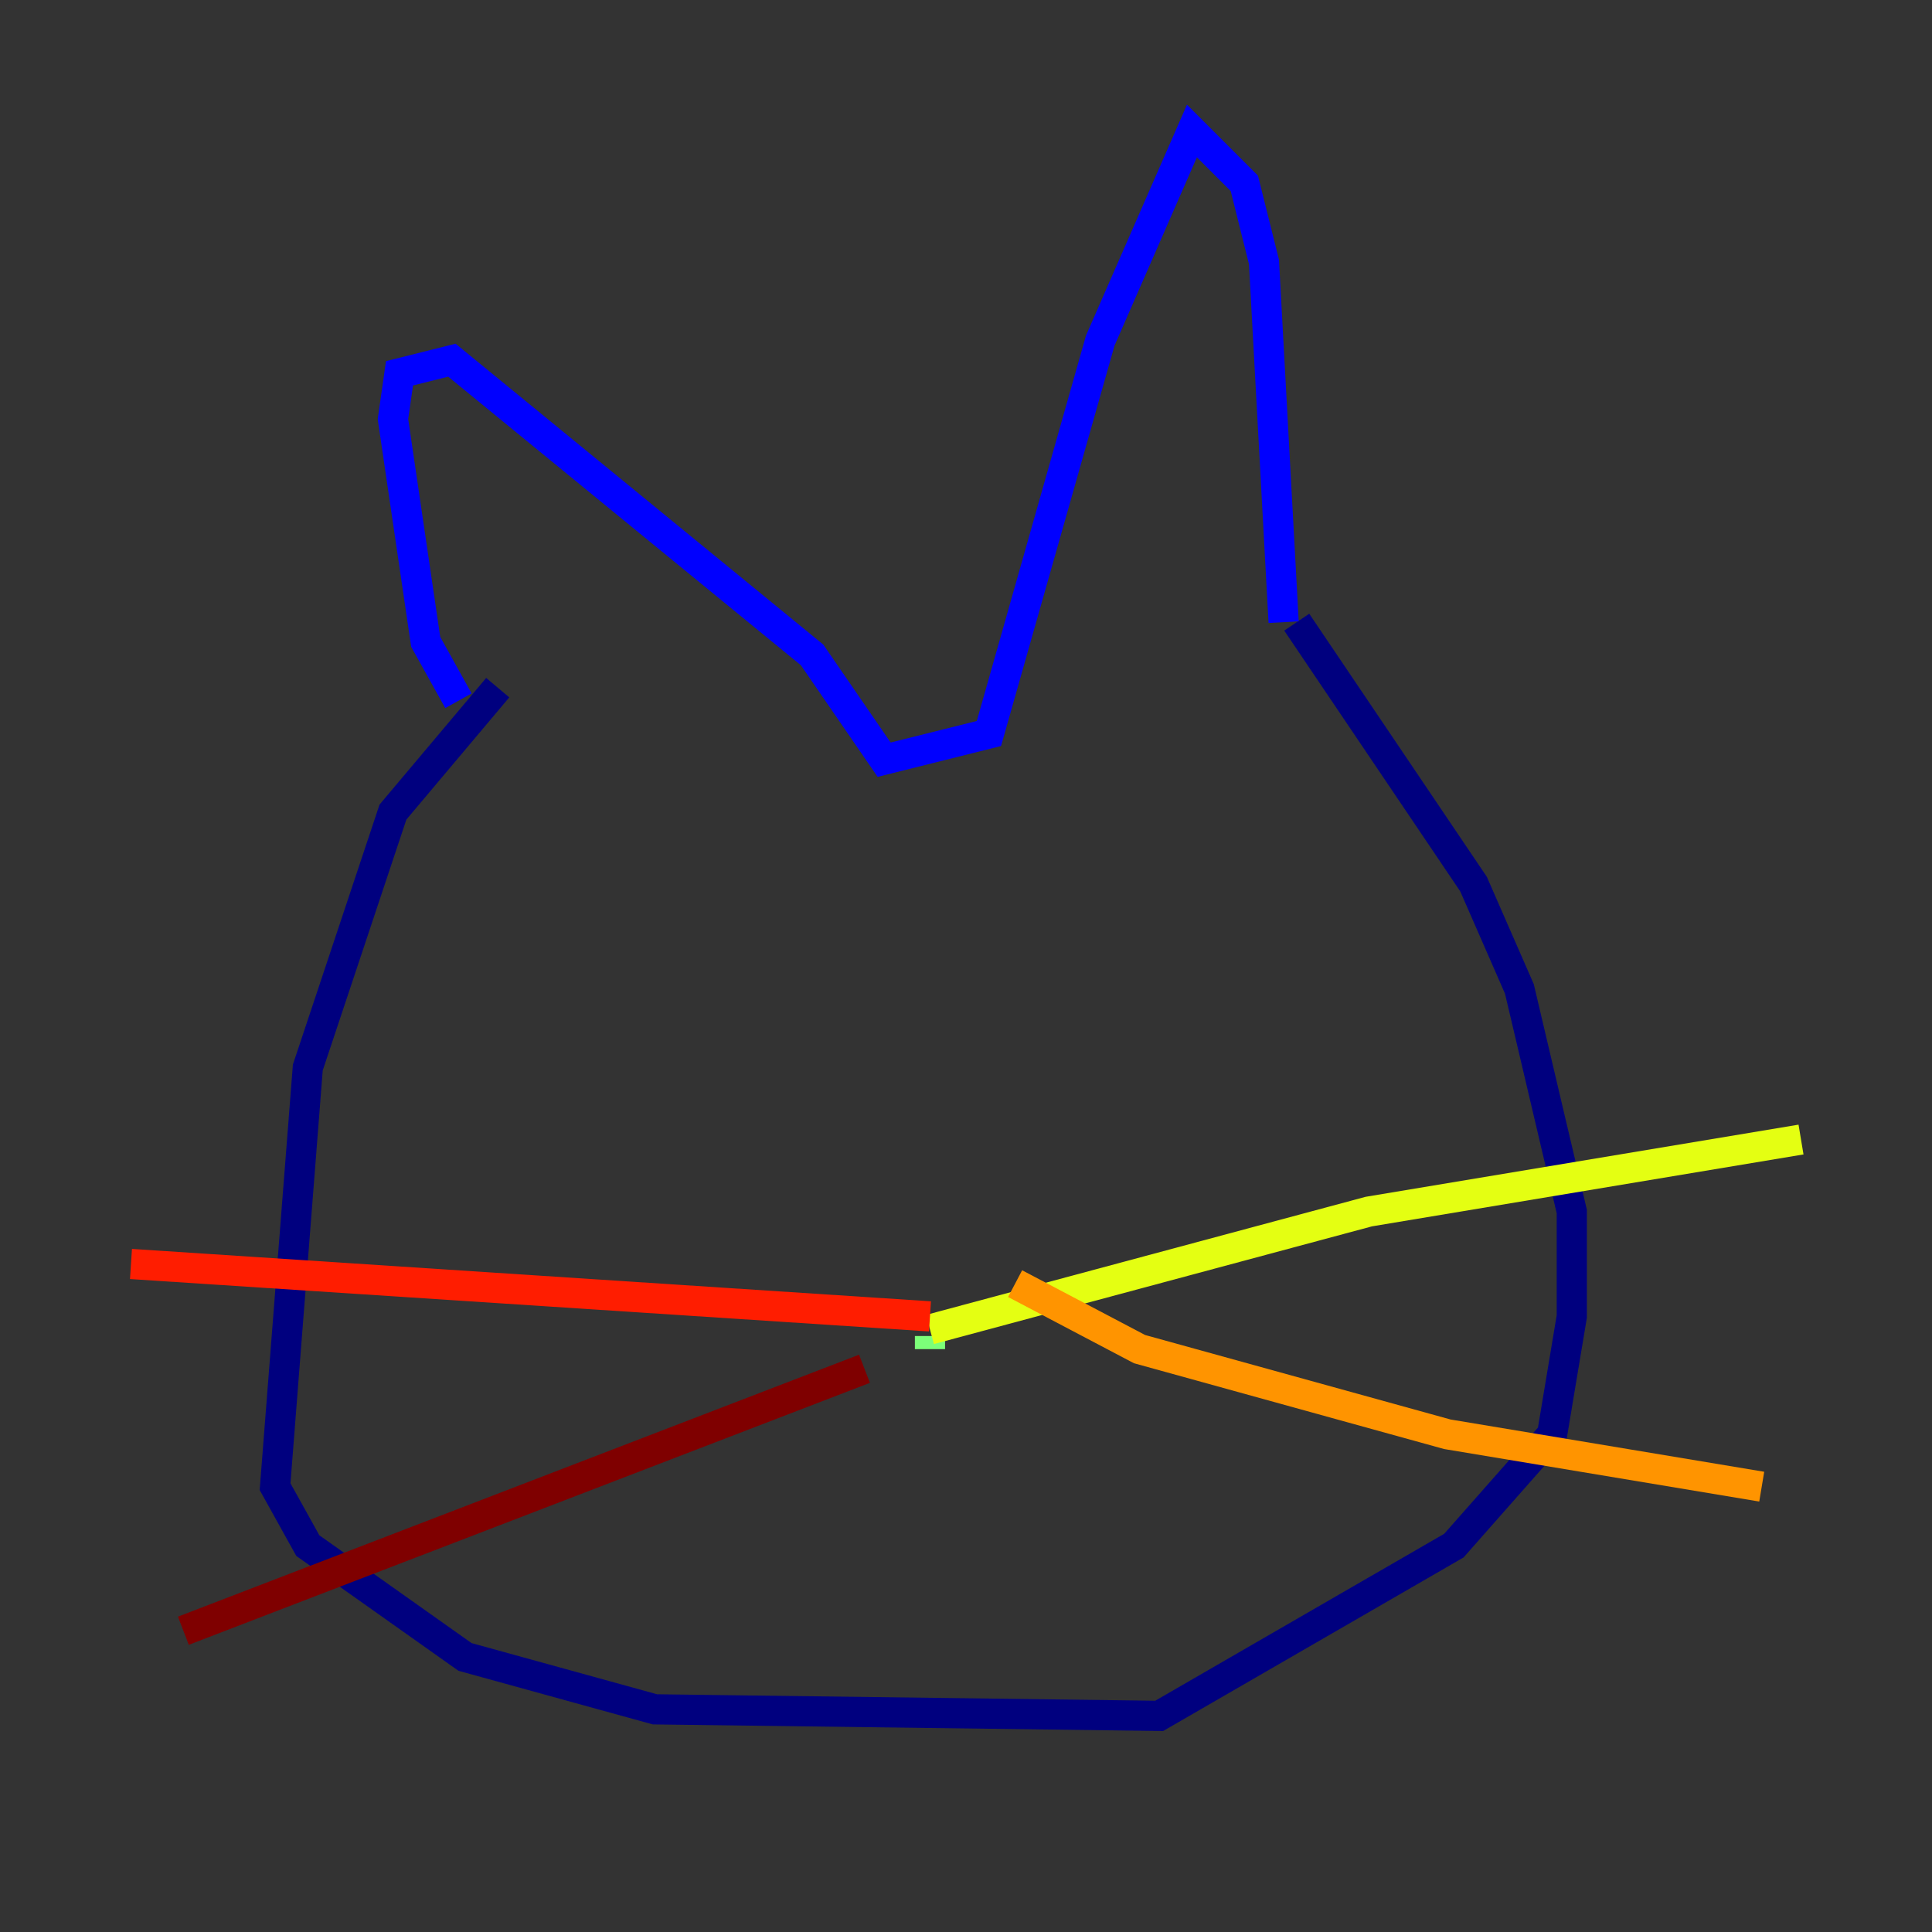 <?xml version="1.0" encoding="utf-8" ?>
<svg baseProfile="tiny" height="128" version="1.2" viewBox="0,0,128,128" width="128" xmlns="http://www.w3.org/2000/svg" xmlns:ev="http://www.w3.org/2001/xml-events" xmlns:xlink="http://www.w3.org/1999/xlink"><rect x="0" y="0" width="128" height="128" fill="#333333" stroke="none"/><defs /><polyline fill="none" points="32.976,45.559 26.034,53.803 20.393,70.725 18.224,98.495 20.393,102.4 30.807,109.776 43.39,113.248 76.8,113.681 96.325,102.4 102.834,95.024 104.136,87.214 104.136,80.271 100.664,65.519 97.627,58.576 85.912,41.22" stroke="#00007f" stroke-width="2" /><polyline fill="none" points="30.373,46.427 28.203,42.522 26.034,27.77 26.468,24.732 29.939,23.864 53.803,43.39 58.576,50.332 65.519,48.597 72.895,22.563 78.969,8.678 82.441,12.149 83.742,17.356 85.044,41.22" stroke="#0000ff" stroke-width="2" /><polyline fill="none" points="61.614,94.156 61.614,94.156" stroke="#0080ff" stroke-width="2" /><polyline fill="none" points="61.614,94.156 61.614,94.156" stroke="#15ffe1" stroke-width="2" /><polyline fill="none" points="61.614,89.383 61.614,88.515" stroke="#7cff79" stroke-width="2" /><polyline fill="none" points="61.614,88.081 90.685,80.271 119.322,75.498" stroke="#e4ff12" stroke-width="2" /><polyline fill="none" points="67.254,85.044 75.498,89.383 95.891,95.024 116.719,98.495" stroke="#ff9400" stroke-width="2" /><polyline fill="none" points="61.614,87.214 8.678,83.742" stroke="#ff1d00" stroke-width="2" /><polyline fill="none" points="57.275,90.685 12.149,108.041" stroke="#7f0000" stroke-width="2" /></svg>
